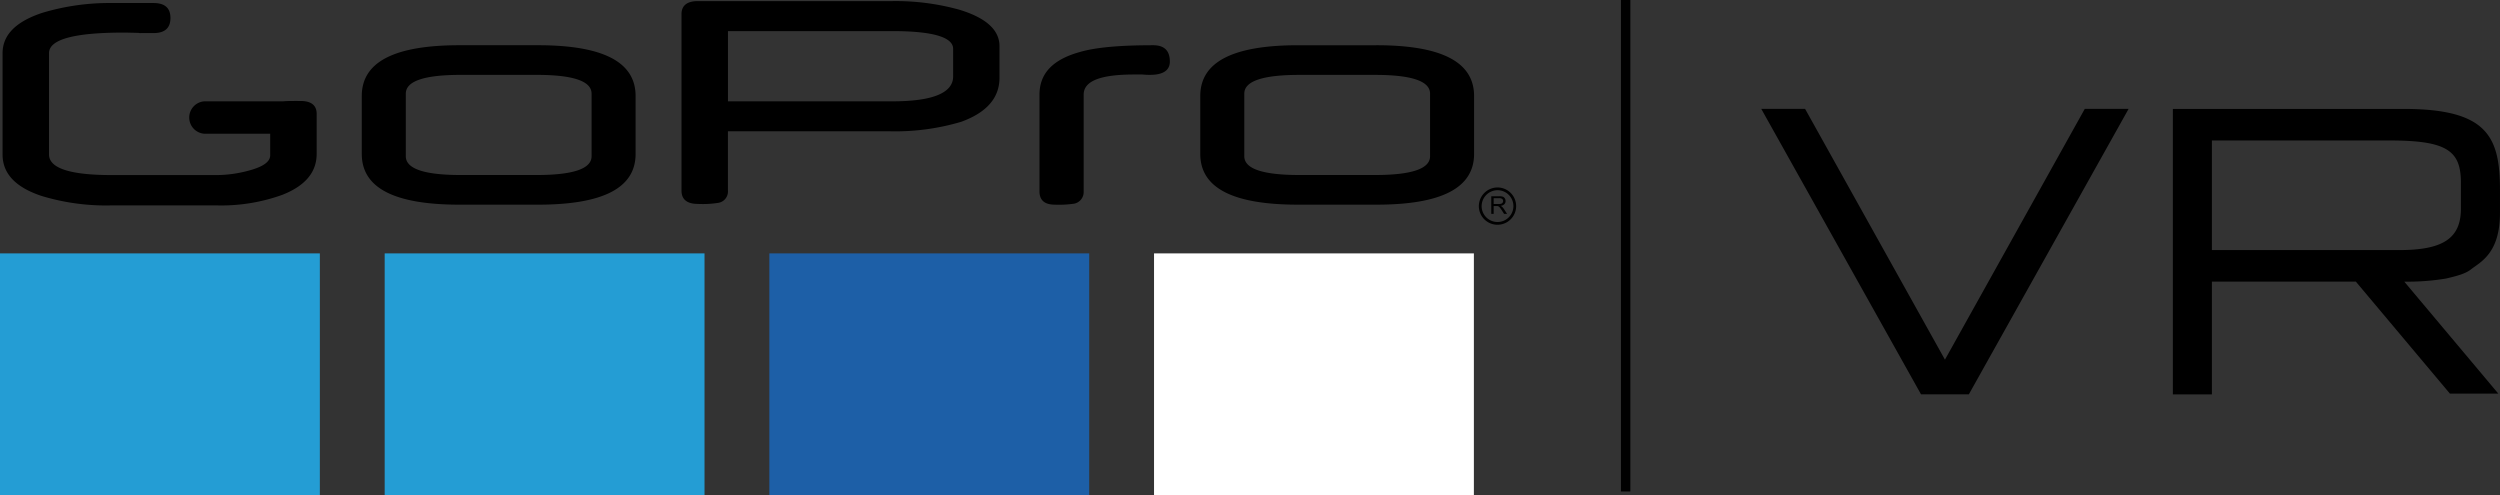 <svg id="EXPORT" xmlns="http://www.w3.org/2000/svg" width="578.406" height="114.625" viewBox="0 0 578.406 114.625">
  <rect x="0" y="0" width="578.406" height="114.625" fill="#333333" stroke="none"/>
  <defs>
    <style>
      .cls-1 {
        fill-rule: evenodd;
      }

      .cls-2 {
        fill: #249dd4;
      }

      .cls-3 {
        fill: #1d5fa7;
      }

      .cls-4 {
        fill: #fff;
      }
    </style>
  </defs>
  <path id="GoPro_VR_copy_2" data-name="GoPro VR copy 2" class="cls-1" d="M484.2,362.089h-2.181V248.371H484.2V362.089Zm72.788-30.5L524.63,273.564H514.491l36.964,66.051h11.059l36.966-66.051H589.34Zm121.748-20.928c2.171-1.673,6.663-3.7,6.663-13v-5.388c0-12.4-3.042-18.7-22.3-18.7H609.718v66.051h9.034v-26.09H652.06l21.761,25.913h11.2l-21.76-25.91a54.3,54.3,0,0,0,9.651-.717c3.455-.795,4.731-1.311,5.82-2.153m-59.981-29.792h41.11c13.276,0,16.5,2.37,16.5,9.759v6.022c0,6.934-4.24,9.579-14.289,9.579H618.752v-25.36Zm-166.176,14.7h1.179a1.745,1.745,0,0,0,.587-0.077,0.616,0.616,0,0,0,.319-0.241,0.647,0.647,0,0,0,.106-0.369,0.582,0.582,0,0,0-.21-0.473,0.985,0.985,0,0,0-.674-0.188h-1.307v1.348m-0.549,2.28v-4.077h1.836a2.474,2.474,0,0,1,.84.107,0.965,0.965,0,0,1,.464.389,1.126,1.126,0,0,1,.166.614,1,1,0,0,1-.285.731,1.419,1.419,0,0,1-.88.379,1.254,1.254,0,0,1,.33.2,2.873,2.873,0,0,1,.457.543l0.722,1.11h-0.691l-0.544-.852c-0.162-.244-0.294-0.432-0.4-0.556a1.147,1.147,0,0,0-.285-0.278,0.679,0.679,0,0,0-.246-0.1,1.926,1.926,0,0,0-.3-0.021h-0.635v1.811h-0.549Zm1.482-5.472a3.677,3.677,0,1,1-3.715,3.682,3.7,3.7,0,0,1,3.715-3.682m0-.637a4.315,4.315,0,1,1-4.36,4.319,4.339,4.339,0,0,1,4.36-4.319m-273.243-7.754v-9.257c0-2.008-1.256-3-3.771-3-1.685,0-3-.01-3.919.077H154.415a3.757,3.757,0,0,0,0,7.51h15.1v4.979c0,1.5-1.651,2.665-4.943,3.54a28.815,28.815,0,0,1-7.407,1.04H132.876q-14.532,0-14.534-4.768V260.672q0-4.763,17.344-4.757c0.347,0,.827.01,1.406,0.023s1.242,0.027,1.983.051a1.334,1.334,0,0,0,.48.04h2.962c2.612,0,3.92-1.167,3.92-3.487s-1.308-3.466-3.92-3.466h-9.688a53.744,53.744,0,0,0-16.041,2.269q-9.2,3.029-9.192,9.344v23.453q0,6.572,9.011,9.565a51.412,51.412,0,0,0,16.139,2.192h24.4a41.737,41.737,0,0,0,15.129-2.43q7.986-3.114,7.989-9.488m177.456,8.673V270.268c0-3.155,3.872-4.657,11.7-4.657h1.891a16.425,16.425,0,0,0,1.787.081c2.972,0,4.561-1.023,4.561-3.075q0-3.781-3.867-3.778c-7.542,0-13.2.466-16.966,1.572-6.252,1.734-9.328,4.966-9.328,9.857v22.386q0,3.072,3.575,3.075a24.289,24.289,0,0,0,4.462-.235,2.739,2.739,0,0,0,2.181-2.84m-89.263,2.9a23.2,23.2,0,0,0,4.673-.238,2.657,2.657,0,0,0,2.29-2.837V278.75h37.484a53.408,53.408,0,0,0,16.5-2.2c5.865-2.133,8.845-5.522,8.845-10.172v-7.333c0-3.708-3.076-6.548-9.345-8.439a55.013,55.013,0,0,0-15.51-1.974h-44.94c-2.483,0-3.774,1.026-3.774,3v40.846c0,2.049,1.291,3.075,3.774,3.075m6.963-39.981H313.5c9.344,0,14.021,1.418,14.021,4.1v6.39c0,3.782-4.677,5.757-14.021,5.757H275.422V255.57Zm-43.985,3.265H213.322c-15.08,0-22.621,3.863-22.621,11.748v13.4c0,7.885,7.541,11.744,22.621,11.744h18.115c15.078,0,22.617-3.859,22.617-11.744v-13.4c0-7.885-7.539-11.748-22.617-11.748m12.433,18.447v7.242c0,2.913-4.3,4.342-12.733,4.342l-8.276,0v0h-0.479v0l-8.762,0c-8.434,0-12.731-1.429-12.731-4.342V270.043c0-2.917,4.3-4.345,12.731-4.345l8.762,0v0h0.479v0l8.276,0c8.434,0,12.733,1.428,12.733,4.345v7.239Zm181.561-18.443H407.319c-15.084,0-22.621,3.862-22.621,11.747v13.395c0,7.885,7.537,11.744,22.621,11.744h18.112c15.078,0,22.617-3.859,22.617-11.744V270.586c0-7.885-7.539-11.747-22.617-11.747m12.432,18.443v7.242c0,2.913-4.3,4.342-12.727,4.342l-8.278,0v0h-0.482v0l-8.759,0c-8.437,0-12.734-1.429-12.734-4.342V270.043c0-2.913,4.3-4.341,12.734-4.341l8.759,0v0h0.482v0l8.278,0c8.432,0,12.727,1.428,12.727,4.341v7.239Z" transform="translate(-107 -248.375)"/>
  <rect class="cls-2" y="58.625" width="74" height="56"/>
  <rect id="Rectangle_1_copy" data-name="Rectangle 1 copy" class="cls-2" x="89" y="58.625" width="74" height="56"/>
  <rect id="Rectangle_1_copy_2" data-name="Rectangle 1 copy 2" class="cls-3" x="178" y="58.625" width="74" height="56"/>
  <rect id="Rectangle_1_copy_3" data-name="Rectangle 1 copy 3" class="cls-4" x="267" y="58.625" width="74" height="56"/>
</svg>

